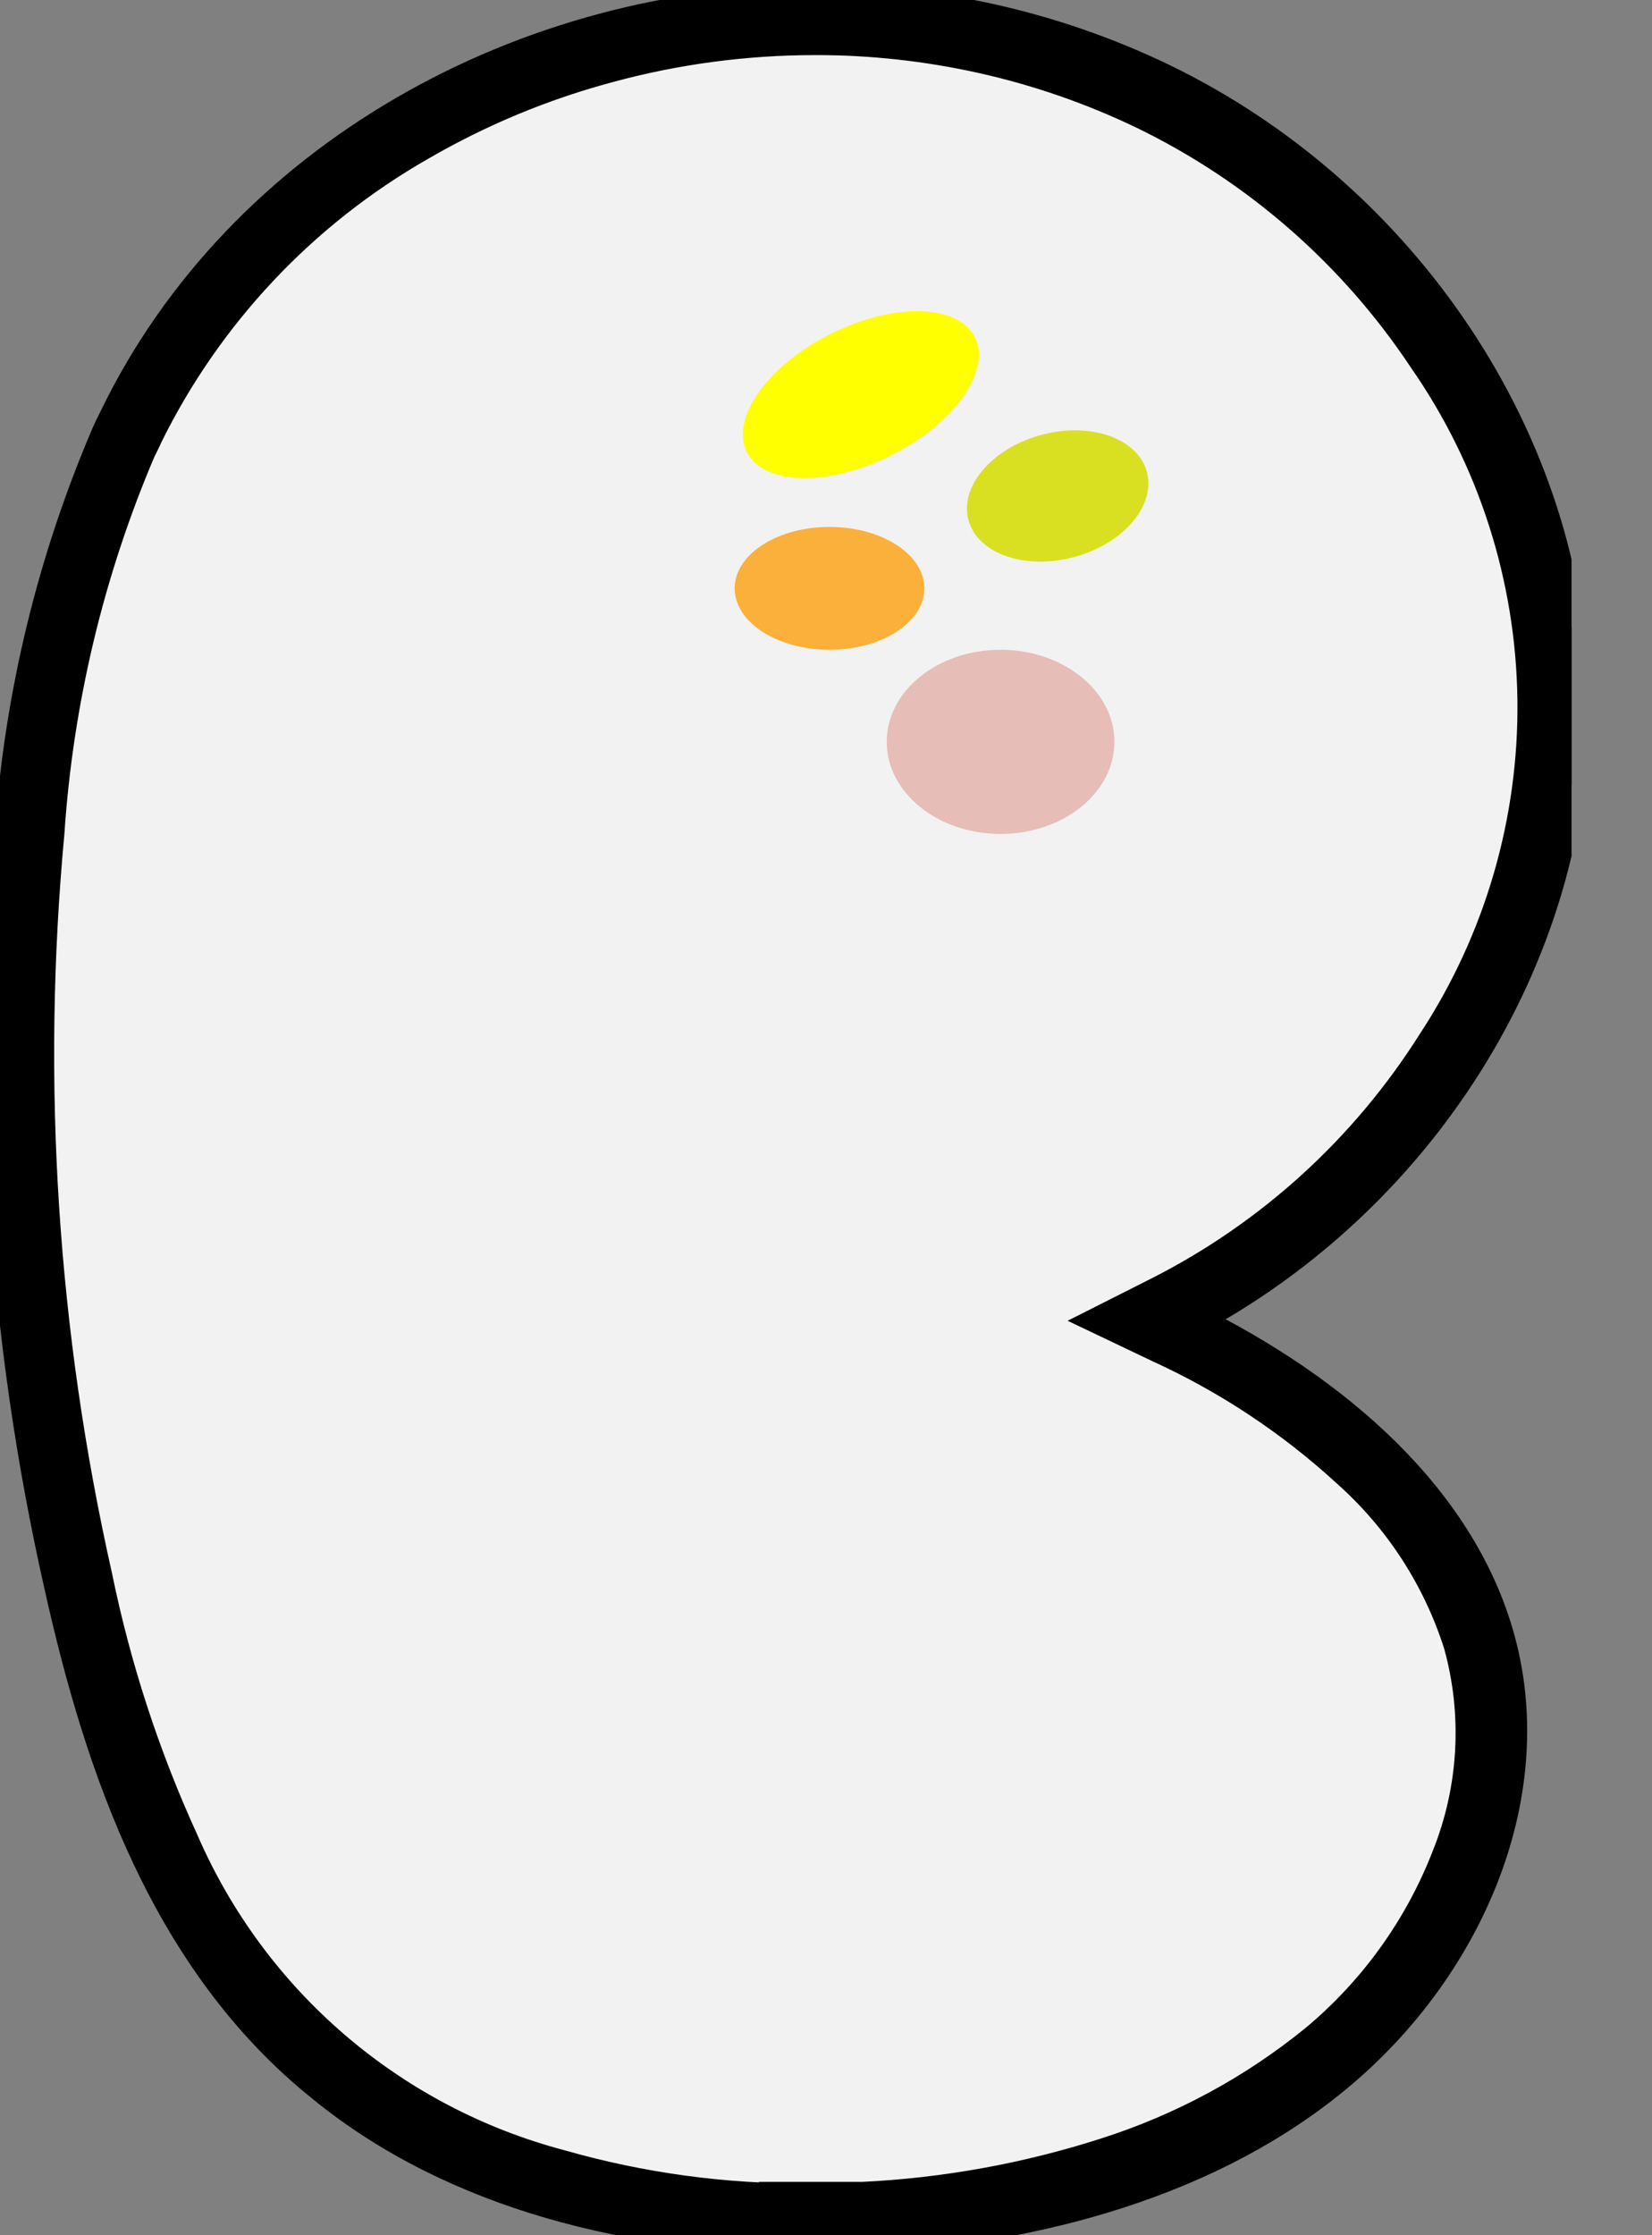 <svg width="17" height="23" viewBox="0 0 17 23" fill="none" xmlns="http://www.w3.org/2000/svg">
<rect x="0" y="0" width="17" height="23" fill="#808080" stroke="none"/>
<g clip-path="url(#clip0)">
<path d="M8.308 22.812C7.426 22.818 6.546 22.699 5.697 22.458C4.813 22.223 3.994 21.791 3.301 21.195C2.607 20.599 2.057 19.854 1.692 19.016C1.289 18.131 0.987 17.203 0.792 16.25C0.221 13.722 0.053 11.121 0.293 8.541C0.388 7.162 0.715 5.809 1.26 4.54C1.285 4.48 1.31 4.426 1.335 4.375C1.973 3.086 2.981 2.017 4.231 1.306C4.856 0.943 5.526 0.665 6.224 0.478C6.931 0.287 7.661 0.19 8.394 0.191C8.983 0.19 9.571 0.254 10.146 0.38C10.735 0.512 11.307 0.711 11.852 0.971C13.056 1.555 14.081 2.452 14.82 3.567C15.545 4.637 15.946 5.894 15.976 7.186C15.981 8.475 15.611 9.738 14.912 10.821C14.202 11.949 13.199 12.862 12.01 13.464L11.807 13.565L12.013 13.663C12.739 13.996 13.41 14.44 13.999 14.98C14.562 15.483 14.979 16.128 15.209 16.846C15.419 17.611 15.373 18.424 15.079 19.161C14.779 19.929 14.29 20.609 13.658 21.138C13.002 21.67 12.252 22.075 11.447 22.332C10.618 22.6 9.757 22.756 8.886 22.796H8.656L8.308 22.812Z" fill="#F2F2F2" stroke="black" stroke-width="0.5" stroke-miterlimit="10"/>
<path d="M8.308 22.701H8.652H8.879C9.738 22.66 10.588 22.506 11.406 22.243C12.2 21.99 12.941 21.591 13.588 21.065C14.208 20.55 14.686 19.886 14.977 19.136C15.263 18.422 15.307 17.634 15.101 16.893C14.879 16.193 14.472 15.566 13.923 15.078C13.342 14.545 12.681 14.107 11.965 13.78L11.554 13.584L11.962 13.378C13.132 12.785 14.119 11.886 14.82 10.776C15.517 9.714 15.881 8.467 15.865 7.197C15.848 5.926 15.453 4.689 14.728 3.645C13.999 2.546 12.988 1.662 11.8 1.087C11.265 0.83 10.701 0.635 10.12 0.506C9.552 0.38 8.972 0.316 8.39 0.317C7.667 0.317 6.947 0.412 6.249 0.601C5.558 0.785 4.896 1.06 4.278 1.419C3.051 2.121 2.061 3.173 1.436 4.441C1.414 4.492 1.388 4.542 1.36 4.599C0.824 5.859 0.504 7.2 0.413 8.566C0.174 11.134 0.341 13.723 0.908 16.24C1.101 17.184 1.401 18.104 1.802 18.981C2.16 19.806 2.7 20.539 3.383 21.126C4.065 21.712 4.871 22.136 5.74 22.366C6.579 22.606 7.448 22.724 8.32 22.717L8.308 22.701ZM8.32 22.938C6.536 22.938 4.714 22.496 3.378 21.406C1.799 20.143 1.12 18.179 0.7 16.287C0.127 13.748 -0.043 11.135 0.198 8.543C0.3 7.153 0.632 5.789 1.18 4.508C1.205 4.451 1.231 4.397 1.259 4.343C2.538 1.694 5.431 0.096 8.412 0.096C9.624 0.093 10.822 0.364 11.914 0.888C14.396 2.085 16.07 4.609 16.102 7.204C16.133 9.8 14.523 12.346 12.075 13.584C13.537 14.275 14.899 15.368 15.328 16.837C15.789 18.416 15.047 20.156 13.749 21.258C12.451 22.36 10.664 22.837 8.908 22.941C8.832 22.941 8.756 22.941 8.677 22.941L8.32 22.938Z" fill="#F2F2F2" stroke="black" stroke-width="0.5" stroke-miterlimit="10"/>
<path d="M8.536 6.686C9.075 6.686 9.512 6.403 9.512 6.054C9.512 5.705 9.075 5.422 8.536 5.422C7.997 5.422 7.56 5.705 7.56 6.054C7.56 6.403 7.997 6.686 8.536 6.686Z" fill="#FBB03B"/>
<path d="M11.053 5.732C11.56 5.595 11.895 5.203 11.802 4.856C11.708 4.509 11.222 4.339 10.715 4.475C10.208 4.612 9.873 5.004 9.966 5.351C10.06 5.698 10.546 5.868 11.053 5.732Z" fill="#D9E021"/>
<path d="M10.296 8.581C10.943 8.581 11.468 8.157 11.468 7.633C11.468 7.11 10.943 6.686 10.296 6.686C9.649 6.686 9.125 7.11 9.125 7.633C9.125 8.157 9.649 8.581 10.296 8.581Z" fill="#E6BDB7"/>
<path d="M9.172 4.684C9.82 4.358 10.205 3.814 10.032 3.47C9.858 3.126 9.193 3.111 8.545 3.437C7.896 3.763 7.512 4.307 7.685 4.651C7.858 4.996 8.524 5.01 9.172 4.684Z" fill="#FFFF00"/>
</g>
<defs>
<clipPath id="clip0">
<rect width="16.172" height="23" fill="white"/>
</clipPath>
</defs>
</svg>
